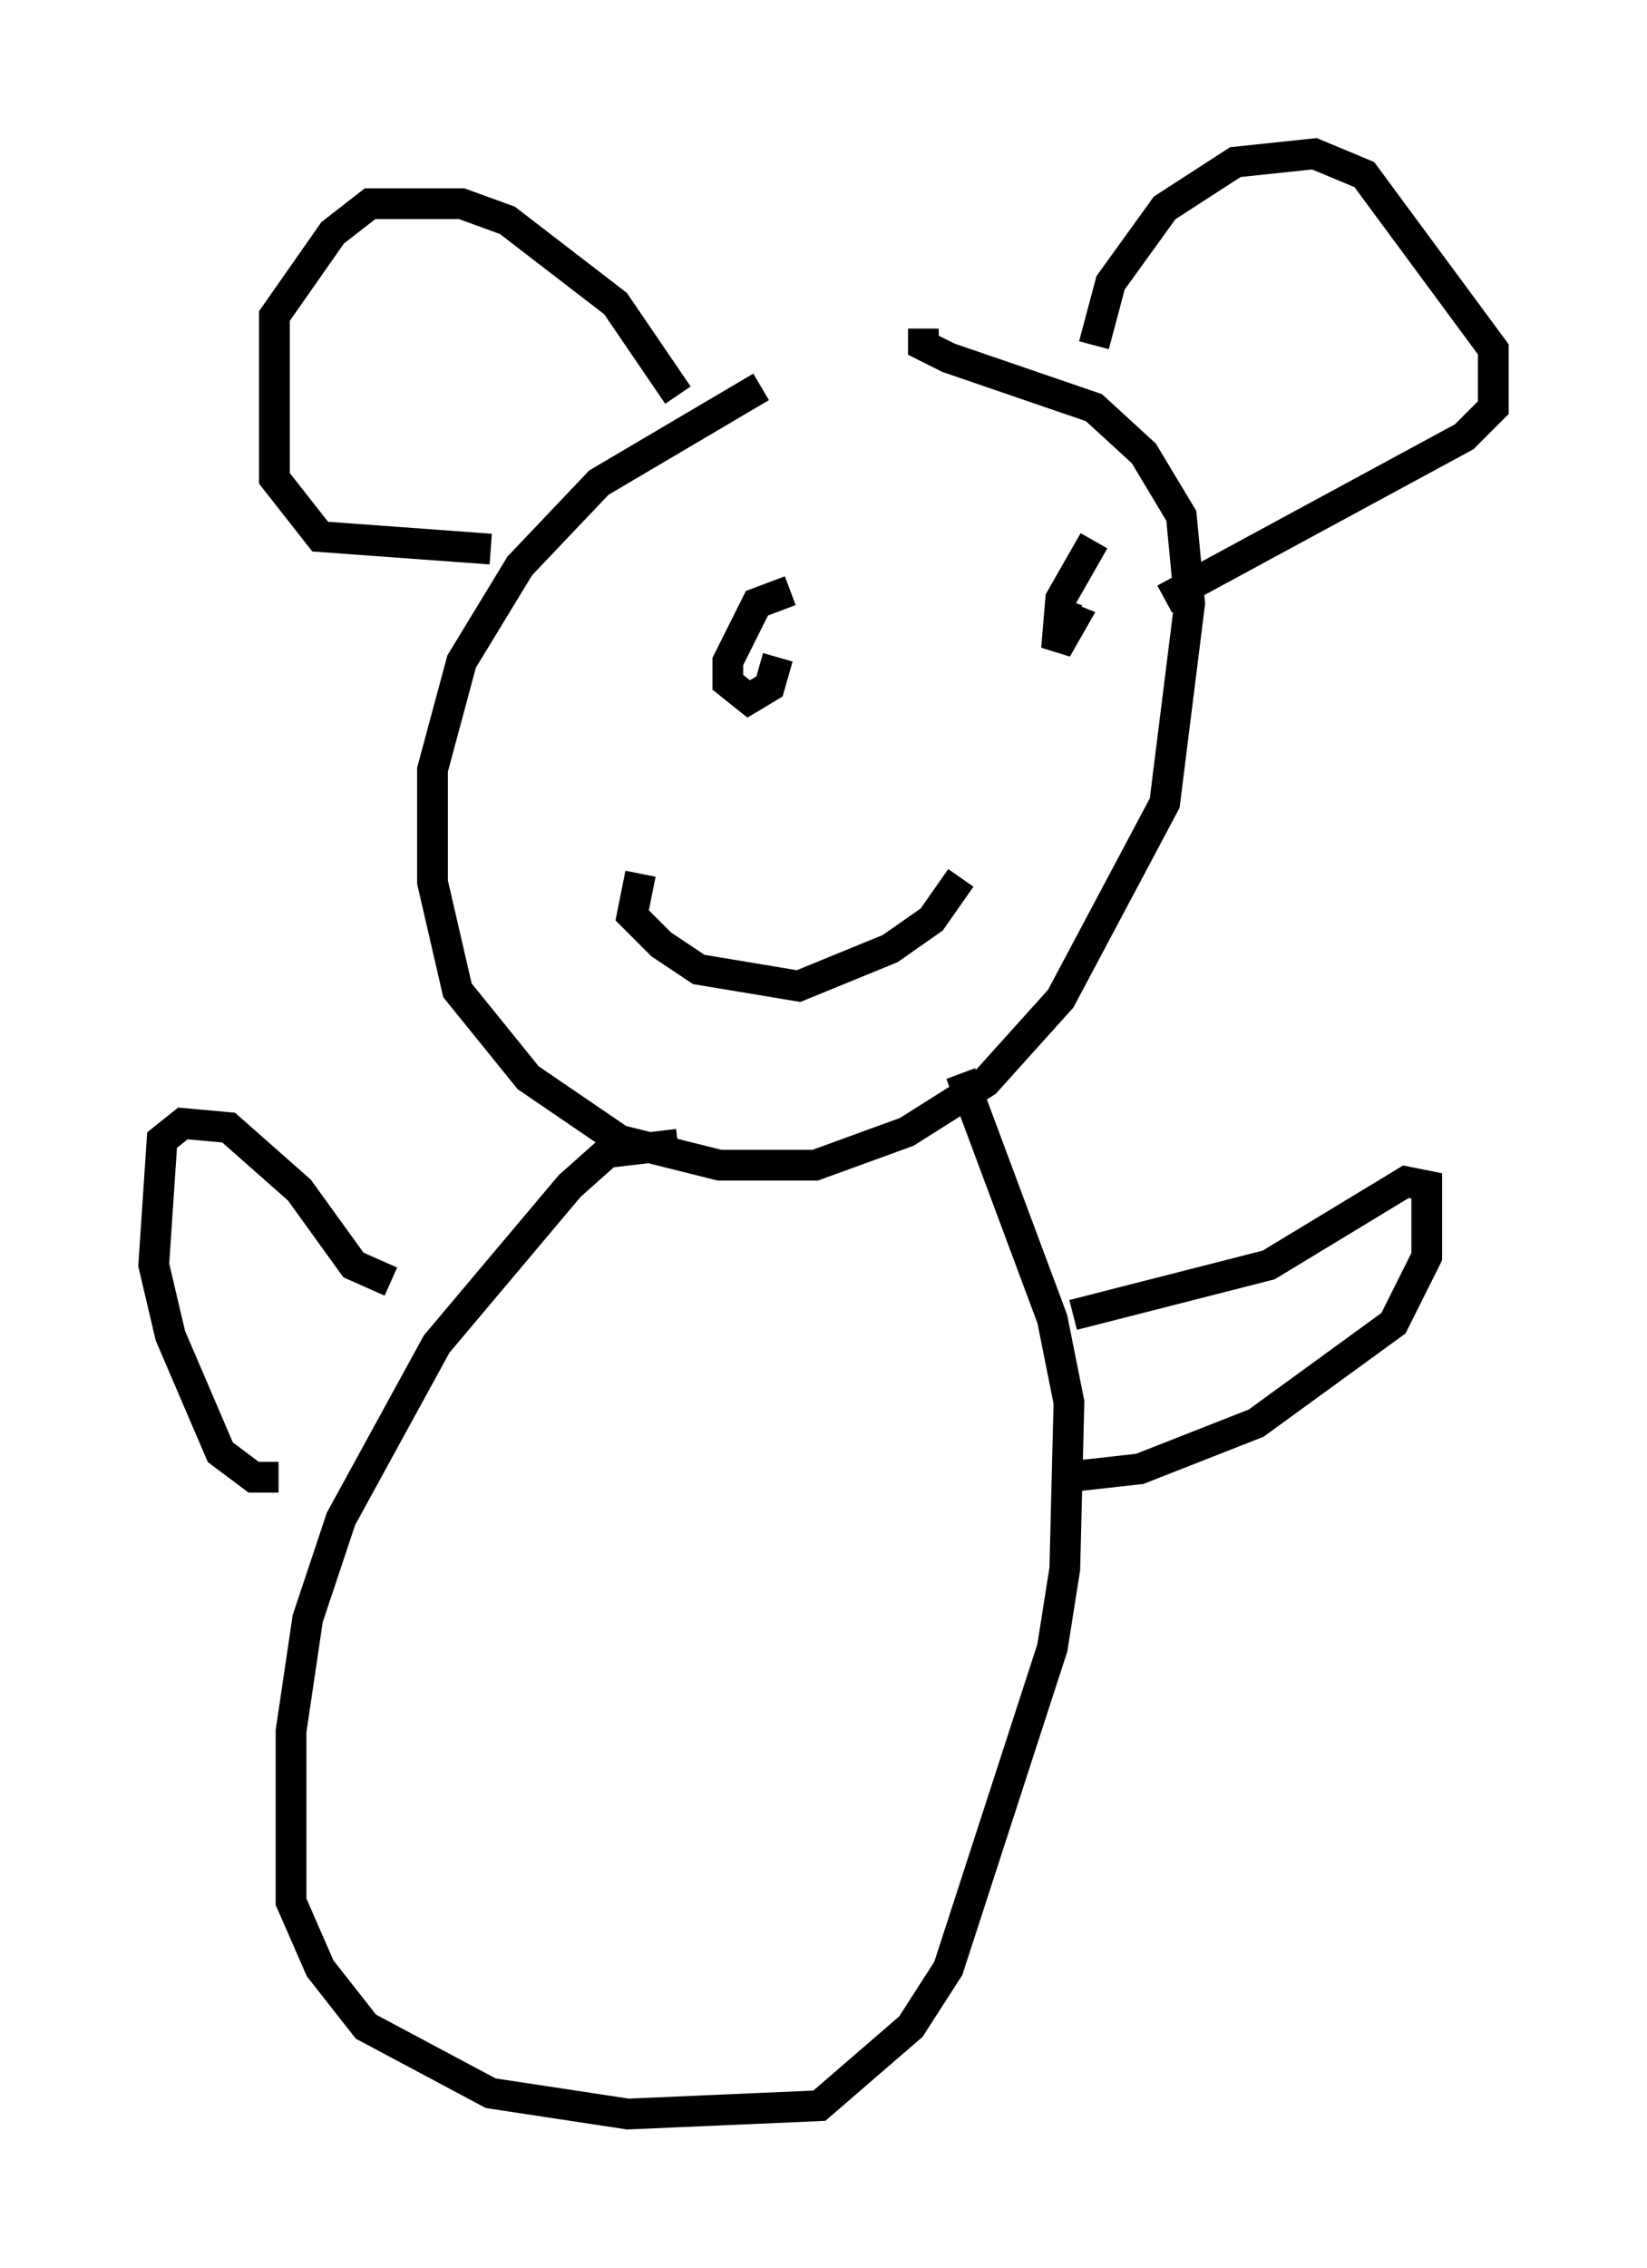 <?xml version="1.0" encoding="utf-8" ?>
<svg baseProfile="full" height="73.734" version="1.1" width="53.572" xmlns="http://www.w3.org/2000/svg" xmlns:ev="http://www.w3.org/2001/xml-events" xmlns:xlink="http://www.w3.org/1999/xlink"><defs /><rect fill="white" height="73.734" width="53.572" x="0" y="0" /><path d="M30.034, 12.307 m-5.277, 0.271 l-5.277, 3.112 -2.571, 2.706 l-1.894, 3.112 -0.947, 3.518 l0.0, 3.654 0.812, 3.518 l2.3, 2.842 2.977, 2.03 l3.248, 0.812 3.112, 0.0 l2.977, -1.083 2.571, -1.624 l2.436, -2.706 3.383, -6.36 l0.812, -6.495 -0.271, -2.842 l-1.218, -2.03 -1.624, -1.488 l-4.736, -1.624 -0.812, -0.406 l0.0, -0.541 m5.548, 0.541 l0.541, -2.03 1.759, -2.436 l2.3, -1.488 2.571, -0.271 l1.624, 0.677 4.195, 5.683 l0.0, 1.894 -0.947, 0.947 l-9.743, 5.277 m-15.832, -6.631 l-2.03, -2.977 -3.518, -2.706 l-1.488, -0.541 -2.977, 0.0 l-1.218, 0.947 -1.894, 2.706 l0.0, 5.277 1.488, 1.894 l5.548, 0.406 m9.743, 1.353 l-1.083, 0.406 -0.947, 1.894 l0.0, 0.677 0.677, 0.541 l0.677, -0.406 0.271, -0.947 m10.284, -3.789 l-1.083, 1.894 -0.135, 1.624 l0.541, -0.947 -0.677, -0.271 l0.812, 0.271 m-14.208, 8.254 l-0.271, 1.353 0.947, 0.947 l1.218, 0.812 3.248, 0.541 l2.977, -1.218 1.353, -0.947 l0.947, -1.353 m-9.202, 8.66 l-2.3, 0.271 -1.218, 1.083 l-4.33, 5.142 -3.112, 5.683 l-1.083, 3.248 -0.541, 3.654 l0.0, 5.548 0.947, 2.165 l1.488, 1.894 4.059, 2.165 l4.465, 0.677 6.225, -0.271 l2.977, -2.571 1.218, -1.894 l3.383, -10.419 0.406, -2.571 l0.135, -5.413 -0.541, -2.706 l-2.977, -7.984 m3.654, 7.848 l6.36, -1.624 4.465, -2.706 l0.677, 0.135 0.0, 2.3 l-1.083, 2.165 -4.465, 3.248 l-3.789, 1.488 -2.436, 0.271 m-21.921, -6.36 l-1.218, -0.541 -1.759, -2.436 l-2.3, -2.03 -1.488, -0.135 l-0.677, 0.541 -0.271, 4.059 l0.541, 2.3 1.624, 3.789 l1.083, 0.812 0.812, 0.0 " fill="none" stroke="black" stroke-width="1" /></svg>